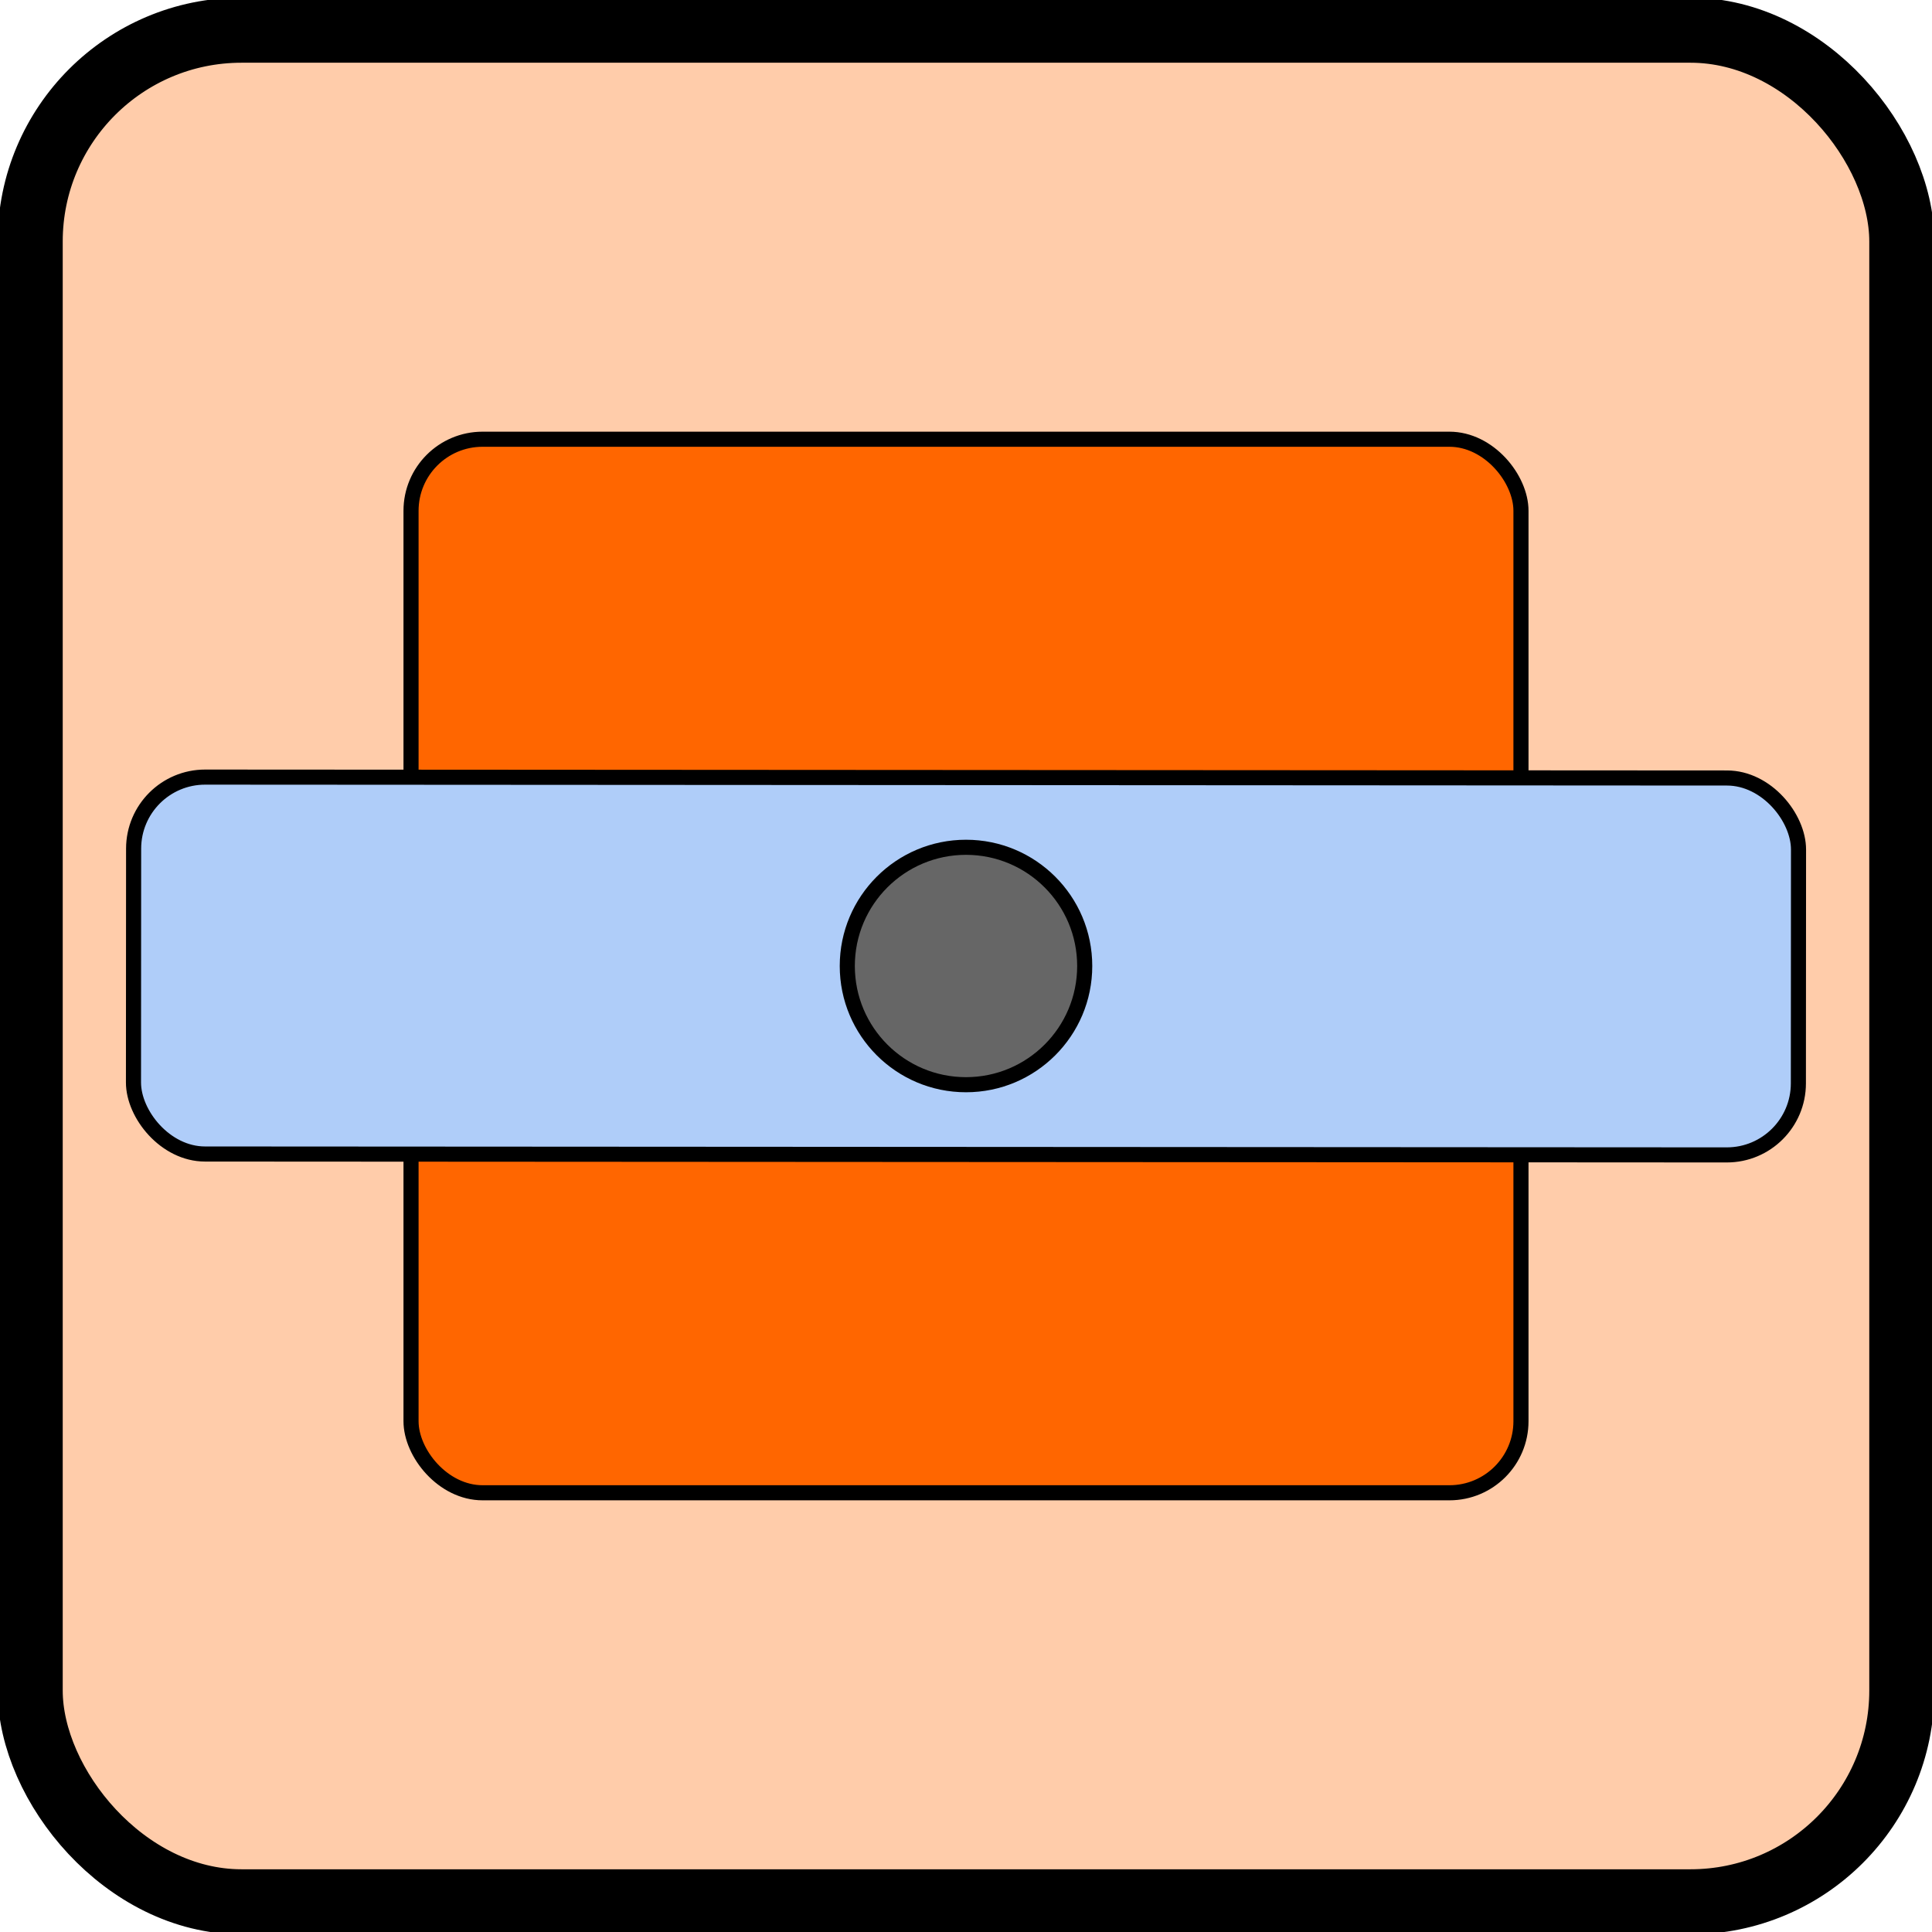 <?xml version="1.0" encoding="UTF-8" standalone="no"?>
<svg
   width="128"
   height="128"
   version="1.1"
   id="svg6"
   sodipodi:docname="pic2.svg"
   inkscape:version="1.4 (e7c3feb100, 2024-10-09)"
   xmlns:inkscape="http://www.inkscape.org/namespaces/inkscape"
   xmlns:sodipodi="http://sodipodi.sourceforge.net/DTD/sodipodi-0.dtd"
   xmlns="http://www.w3.org/2000/svg"
   xmlns:svg="http://www.w3.org/2000/svg">
  <sodipodi:namedview
     id="namedview1"
     pagecolor="#ffffff"
     bordercolor="#000000"
     borderopacity="0.25"
     inkscape:showpageshadow="2"
     inkscape:pageopacity="0.0"
     inkscape:pagecheckerboard="0"
     inkscape:deskcolor="#d1d1d1"
     inkscape:zoom="5.0859375"
     inkscape:cx="64"
     inkscape:cy="58.887865"
     inkscape:window-width="1536"
     inkscape:window-height="902"
     inkscape:window-x="0"
     inkscape:window-y="0"
     inkscape:window-maximized="1"
     inkscape:current-layer="svg6" />
  <defs
     id="defs6" />
  <rect
     width="124"
     height="124"
     x="2"
     y="2"
     fill="#363d52"
     stroke="#212532"
     stroke-width="4"
     rx="14"
     id="rect1"
     style="stroke:#000000;fill:#ffccaa;stroke-width:4.311;stroke-dasharray:none" />
  <rect
     style="fill:#ff6600;stroke:#000000"
     id="rect2"
     width="73.536"
     height="69.8"
     x="27.232"
     y="29.1"
     ry="4.74" />
  <rect
     style="fill:#afcdf9;fill-opacity:1;stroke:#000000"
     id="rect3"
     width="110.304"
     height="24.971"
     x="8.886"
     y="51.477"
     ry="4.74"
     transform="rotate(0.034)" />
  <circle
     style="fill:#666666;stroke:#000000"
     id="path3"
     cx="64"
     cy="64"
     r="7.865" />
</svg>
